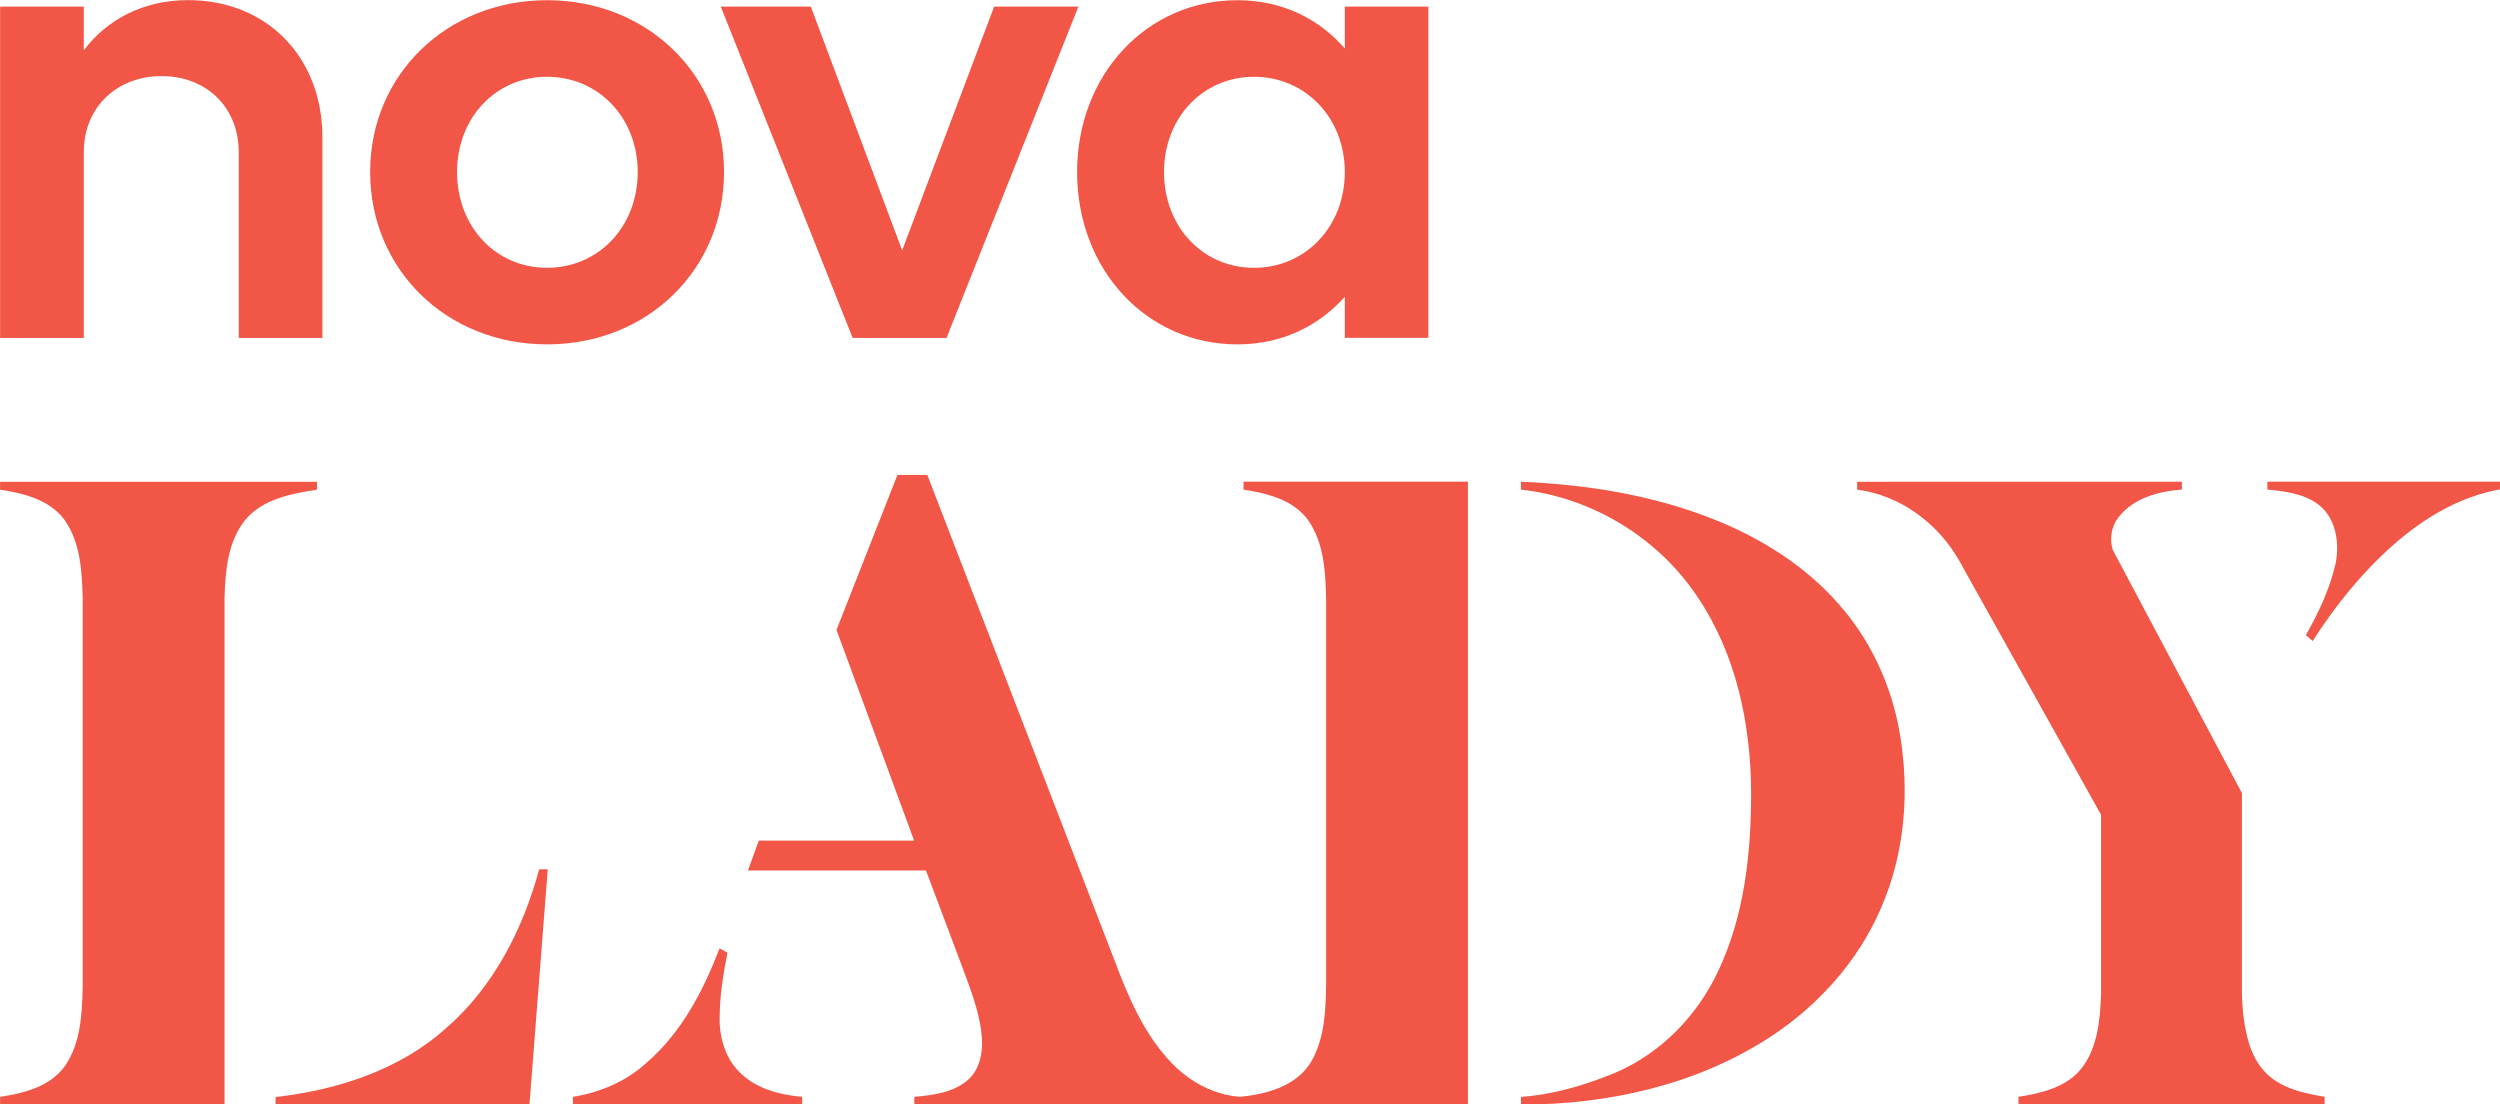 <svg width="800" height="353.41" version="1.1" viewBox="0 0 800 353.41" xmlns="http://www.w3.org/2000/svg">
 <g transform="matrix(1.284 0 0 1.284 -120.92 -120.23)" fill="#f15647">
  <path d="m94.206 95.284h20.851v10.905c5.752-7.699 14.889-12.523 25.974-12.523 19.863 0 33.494 14.44 33.494 34.154v50.031h-20.851v-46.346c0-11.054-7.999-18.904-19.234-18.904-11.205 0-19.383 7.85-19.383 18.904v46.346h-20.851z"/>
  <path d="m230.52 93.688c25.016 0 44.099 18.605 44.099 42.811 0 24.357-19.084 42.962-44.099 42.962-25.016 0-44.099-18.605-44.099-42.962-1e-3 -24.207 19.083-42.811 44.099-42.811m0 66.688c12.822 0 22.589-10.245 22.589-23.877 0-13.481-9.767-23.727-22.589-23.727s-22.439 10.246-22.439 23.727c-1e-3 13.631 9.616 23.877 22.439 23.877"/>
  <path d="m330.07 177.85h-23.398l-32.865-82.567h22.439l22.769 60.757 22.919-60.757h21.001z"/>
  <path d="m429.33 167.6c-6.591 7.37-15.728 11.864-26.783 11.864-22.619 0-39.935-18.605-39.935-42.962 0-24.206 17.316-42.811 39.935-42.811 11.055 0 20.192 4.494 26.783 12.014v-10.425h20.821v82.566h-20.821zm-22.619-7.22c12.822 0 22.619-10.245 22.619-23.877 0-13.481-9.797-23.727-22.619-23.727s-22.439 10.246-22.439 23.727c0 13.631 9.616 23.877 22.439 23.877"/>
 </g>
 <g transform="matrix(1.307 0 0 1.307 -122.04 -297.35)" fill="#f15647" stroke-width=".771">
  <path d="m313.1 343.79h7.314l45.919 119.08c3.399 9.04 7.337 18.243 14.22 25.225 4.331 4.378 10.143 7.484 16.339 7.938 6.497-0.563 13.857-2.567 17.464-8.516 3.461-5.88 3.599-12.971 3.715-19.607v-93.264c-0.162-6.751-0.401-14.104-4.447-19.823-3.622-4.979-10.012-6.551-15.776-7.43v-1.95h54.921v152.57h-135.53v-1.954c4.478-0.447 9.287-0.971 12.886-3.946 3.006-2.466 3.892-6.597 3.669-10.304-0.331-5.133-2.073-10.027-3.8-14.821l-9.911-26.366h-43.576l2.651-7.299h38.027l-19.006-51.584z"/>
  <path d="m93.395 345.46h77.592v1.942c-6.258 0.956-13.222 2.243-17.522 7.345-4.347 5.318-4.921 12.54-5.114 19.137v124.1h-54.956v-1.935c5.819-0.886 12.324-2.489 15.908-7.599 3.823-5.518 4.139-12.547 4.316-19.029v-95.507c-0.185-6.505-0.524-13.565-4.416-19.067-3.63-5.002-10.035-6.566-15.807-7.453z"/>
  <path d="m465.76 345.46c15.931 0.655 31.931 3.191 46.821 9.04 11.63 4.578 22.59 11.368 30.89 20.809 7.869 8.84 13.01 19.977 15.013 31.615 2.489 14.358 1.295 29.541-4.593 42.952-5.58 12.963-15.383 23.877-27.16 31.545-17.965 11.707-39.715 16.555-60.971 16.524v-1.881c7.877-0.555 15.576-2.821 22.844-5.819 11.191-4.67 20.185-13.865 25.341-24.771 6.482-13.572 8.154-28.879 8.162-43.761-0.046-16.786-3.638-34.089-13.195-48.154-9.642-14.474-25.865-24.277-43.152-26.173 0-0.486 8e-3 -1.449 0-1.927z"/>
  <path d="m548.07 345.46 79.514-8e-3v1.911c-5.665 0.432-11.827 2.042-15.48 6.728-1.804 2.243-2.289 5.333-1.441 8.069l31.618 59.543v49.274c0.122 4.074 0.564 8.15 1.761 12.062 1.033 3.353 2.913 6.551 5.803 8.624 3.653 2.705 8.285 3.615 12.678 4.385 0.023 0.47-0.023 1.418 0 1.881h-74.96c0.023-0.47-0.015-1.41 0-1.881 5.572-0.871 11.73-2.312 15.43-6.952 3.977-5.102 4.543-11.884 4.798-18.119v-43.978l-34.647-62.072c-5.187-9.233-14.455-16.17-25.075-17.541z"/>
  <path d="m648.5 345.44h57.118v1.857c-9.958 1.719-18.898 7.083-26.366 13.703-7.692 6.775-14.127 14.852-19.661 23.453-0.416-0.362-1.256-1.079-1.672-1.441 3.168-5.534 5.904-11.407 7.322-17.649 0.925-4.856 0.123-10.651-3.846-14.004-3.591-2.983-8.424-3.538-12.894-3.992z"/>
  <path d="m225.39 440.33h2.096l-4.486 57.665h-62.154v-1.896c14.99-1.703 30.254-6.559 41.661-16.794 11.653-10.042 18.913-24.301 22.882-38.975z"/>
  <path d="m251.7 487.68c8.54-7.383 13.865-17.588 17.842-27.977l1.942 1.056c-1.094 5.395-1.927 10.882-1.919 16.408 8e-3 4.886 1.665 9.958 5.356 13.31 4 3.723 9.557 5.11 14.859 5.58v1.927h-56.143v-1.927c6.644-1.064 13.083-3.792 18.062-8.378z"/>
 </g>
</svg>
